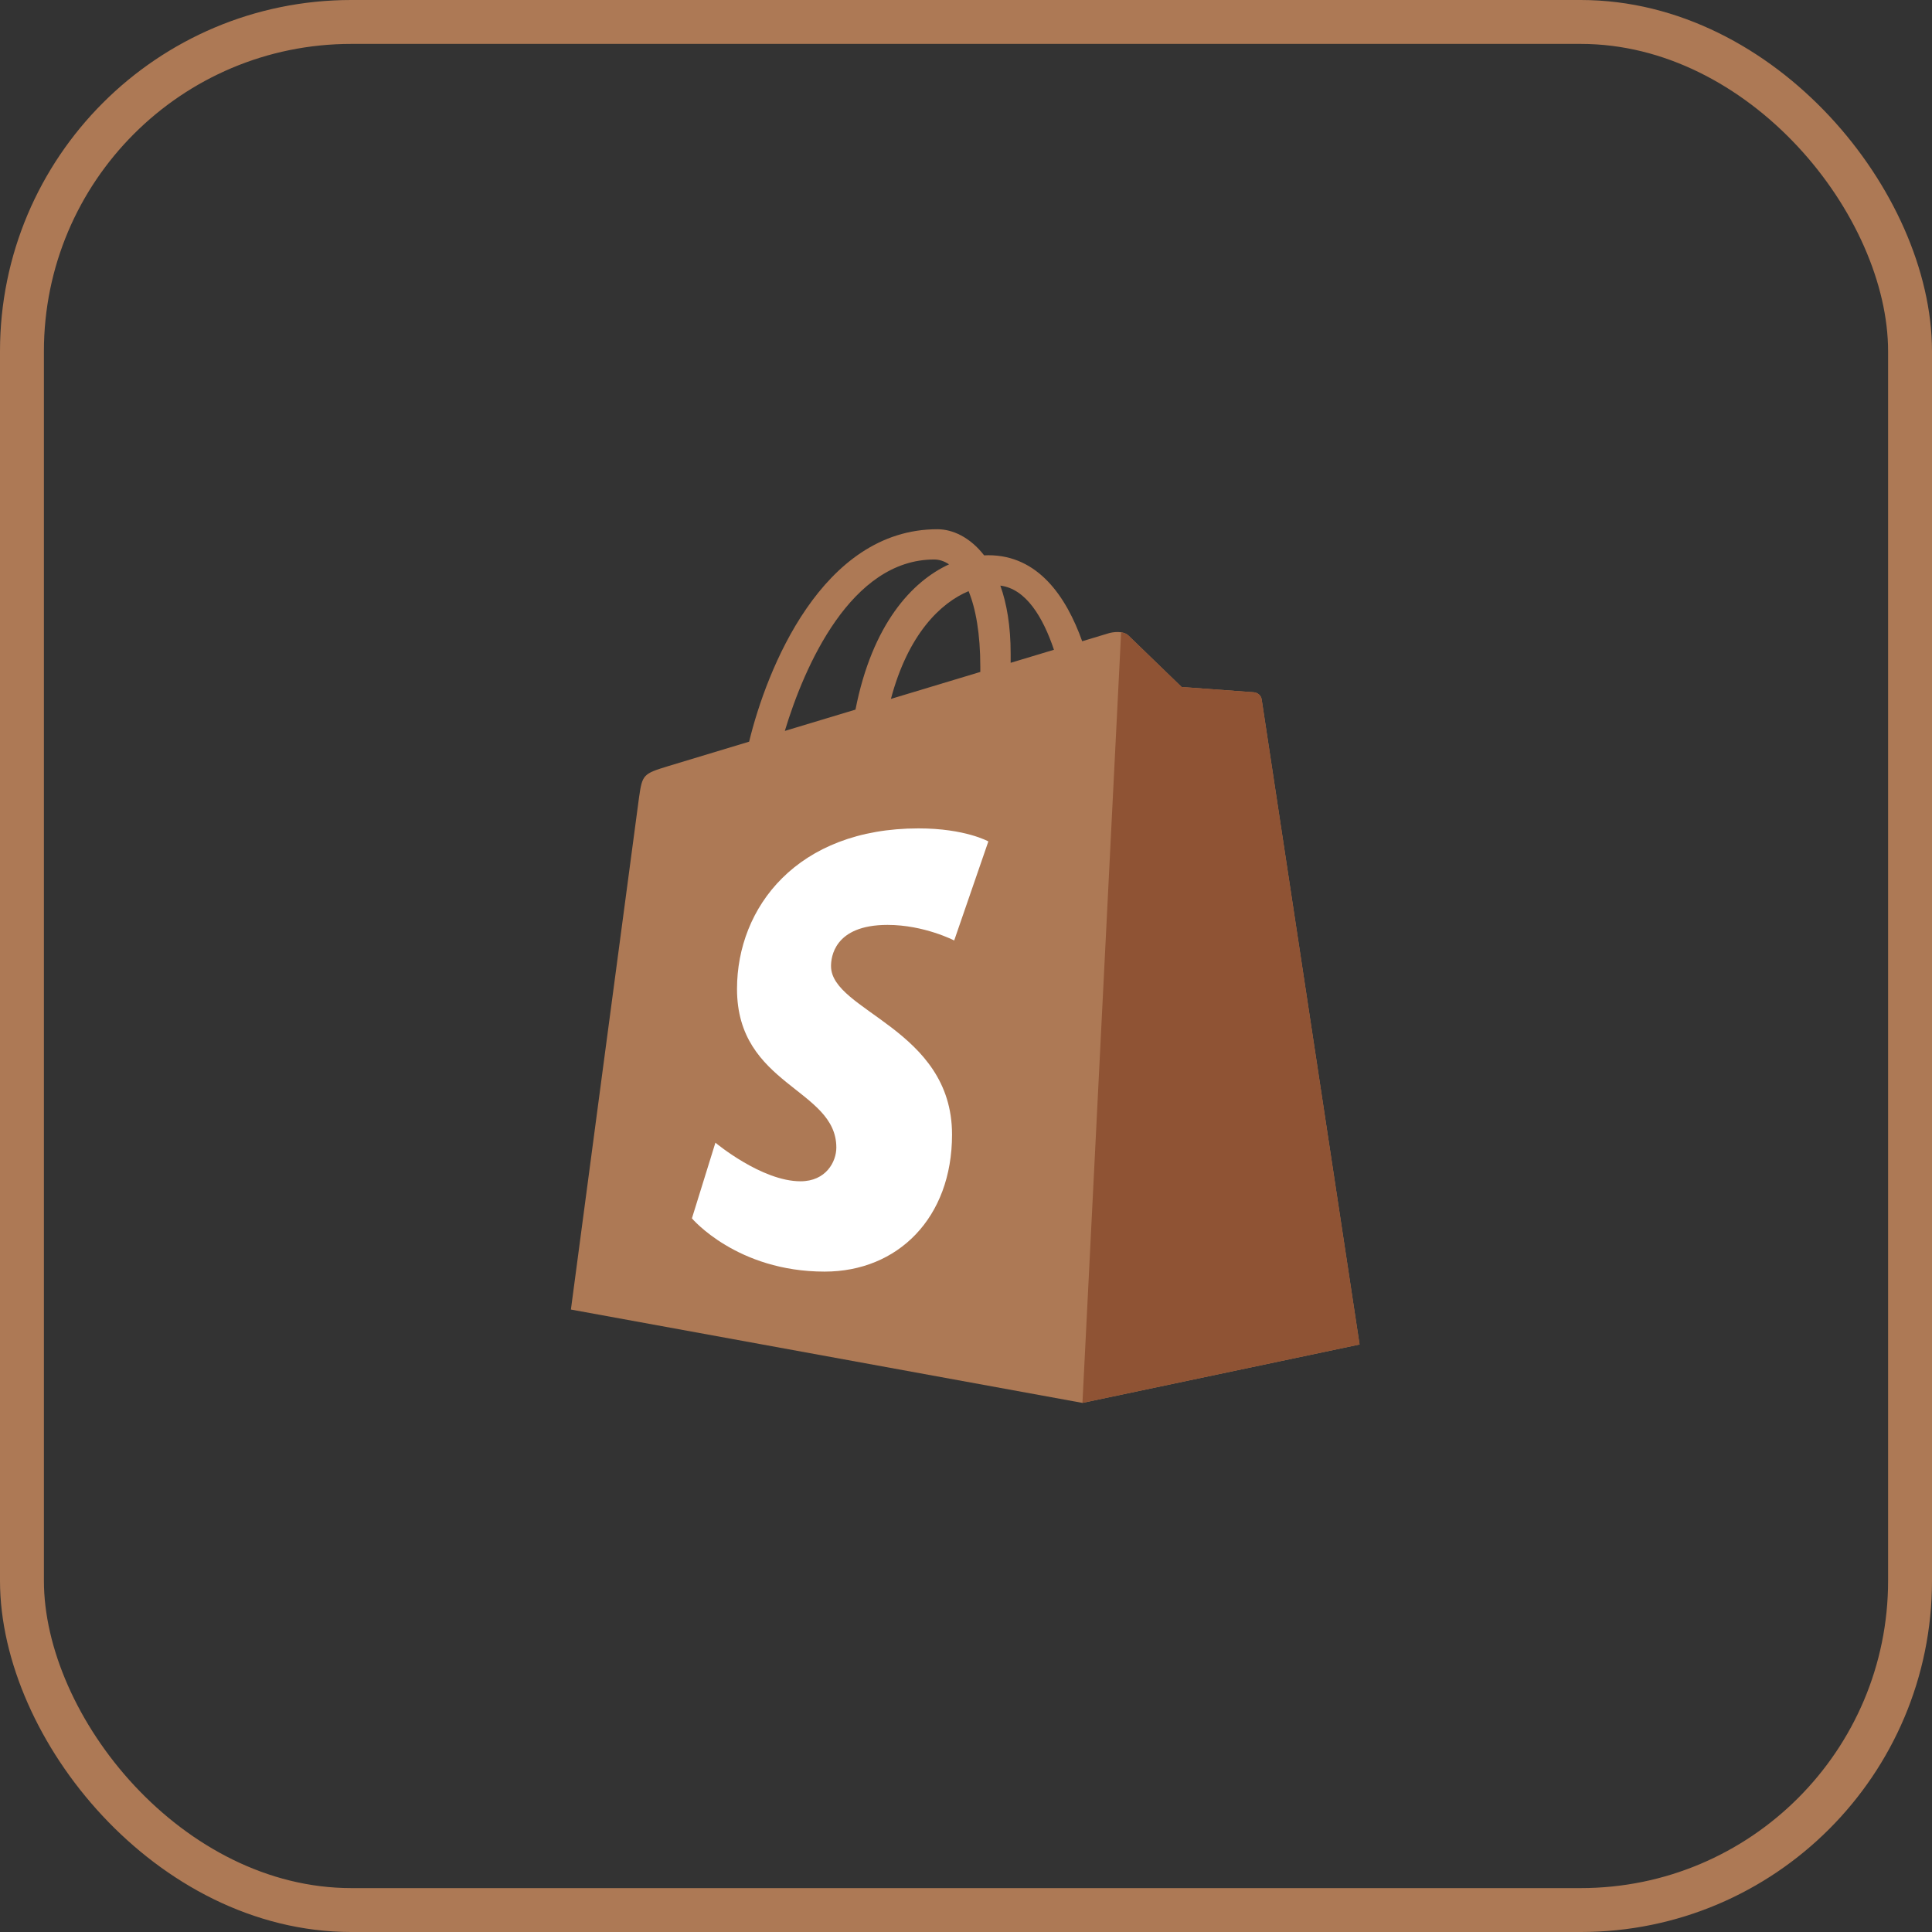<svg width="44" height="44" viewBox="0 0 44 44" fill="none" xmlns="http://www.w3.org/2000/svg">
<rect x="0" y="0" width="44" height="44" fill="#333333" stroke="none"/>
<g clip-path="url(#clip0_157_3551)">
<path d="M28.733 15.927C28.719 15.827 28.629 15.772 28.555 15.766C28.007 15.726 27.459 15.686 26.911 15.646C26.911 15.646 25.821 14.592 25.701 14.475C25.581 14.359 25.347 14.394 25.256 14.42C25.243 14.424 25.018 14.492 24.646 14.604C24.282 13.583 23.639 12.645 22.509 12.645C22.477 12.645 22.445 12.646 22.413 12.648C22.091 12.233 21.693 12.053 21.349 12.053C18.715 12.053 17.456 15.261 17.061 16.891C16.038 17.2 15.311 17.42 15.218 17.448C14.646 17.623 14.628 17.64 14.553 18.165C14.497 18.562 13.002 29.824 13.002 29.824L24.651 31.95L30.963 30.62C30.963 30.62 28.747 16.027 28.733 15.927ZM24.003 14.798L23.017 15.095C23.017 15.027 23.017 14.961 23.017 14.888C23.017 14.253 22.927 13.742 22.782 13.337C23.365 13.409 23.753 14.055 24.003 14.798ZM22.059 13.463C22.221 13.859 22.326 14.426 22.326 15.192C22.326 15.231 22.326 15.267 22.326 15.303C21.685 15.496 20.988 15.707 20.29 15.917C20.682 14.444 21.417 13.732 22.059 13.463ZM21.276 12.742C21.39 12.742 21.505 12.779 21.614 12.853C20.77 13.24 19.865 14.214 19.483 16.161L17.874 16.646C18.322 15.162 19.384 12.742 21.276 12.742Z" fill="#AD7955"/>
<path d="M28.556 15.766C28.008 15.726 27.459 15.686 26.912 15.646C26.912 15.646 25.821 14.592 25.701 14.475C25.657 14.432 25.596 14.409 25.533 14.4L24.652 31.95L30.964 30.62C30.964 30.62 28.748 16.027 28.734 15.927C28.72 15.827 28.63 15.772 28.556 15.766Z" fill="#8F5334"/>
<path d="M22.509 19.163L21.731 21.419C21.731 21.419 21.049 21.064 20.213 21.064C18.988 21.064 18.926 21.813 18.926 22.002C18.926 23.032 21.682 23.427 21.682 25.839C21.682 27.737 20.447 28.96 18.78 28.96C16.78 28.96 15.758 27.747 15.758 27.747L16.293 26.024C16.293 26.024 17.344 26.903 18.231 26.903C18.811 26.903 19.047 26.459 19.047 26.134C19.047 24.79 16.785 24.73 16.785 22.523C16.785 20.664 18.155 18.866 20.918 18.866C21.983 18.866 22.509 19.163 22.509 19.163Z" fill="white"/>
</g>
<rect x="0.5" y="0.5" width="43" height="43" rx="7.5" stroke="#AD7955"/>
<defs>
<clipPath id="clip0_157_3551">
<rect width="18" height="20" fill="white" transform="translate(13 12)"/>
</clipPath>
</defs>
</svg>
